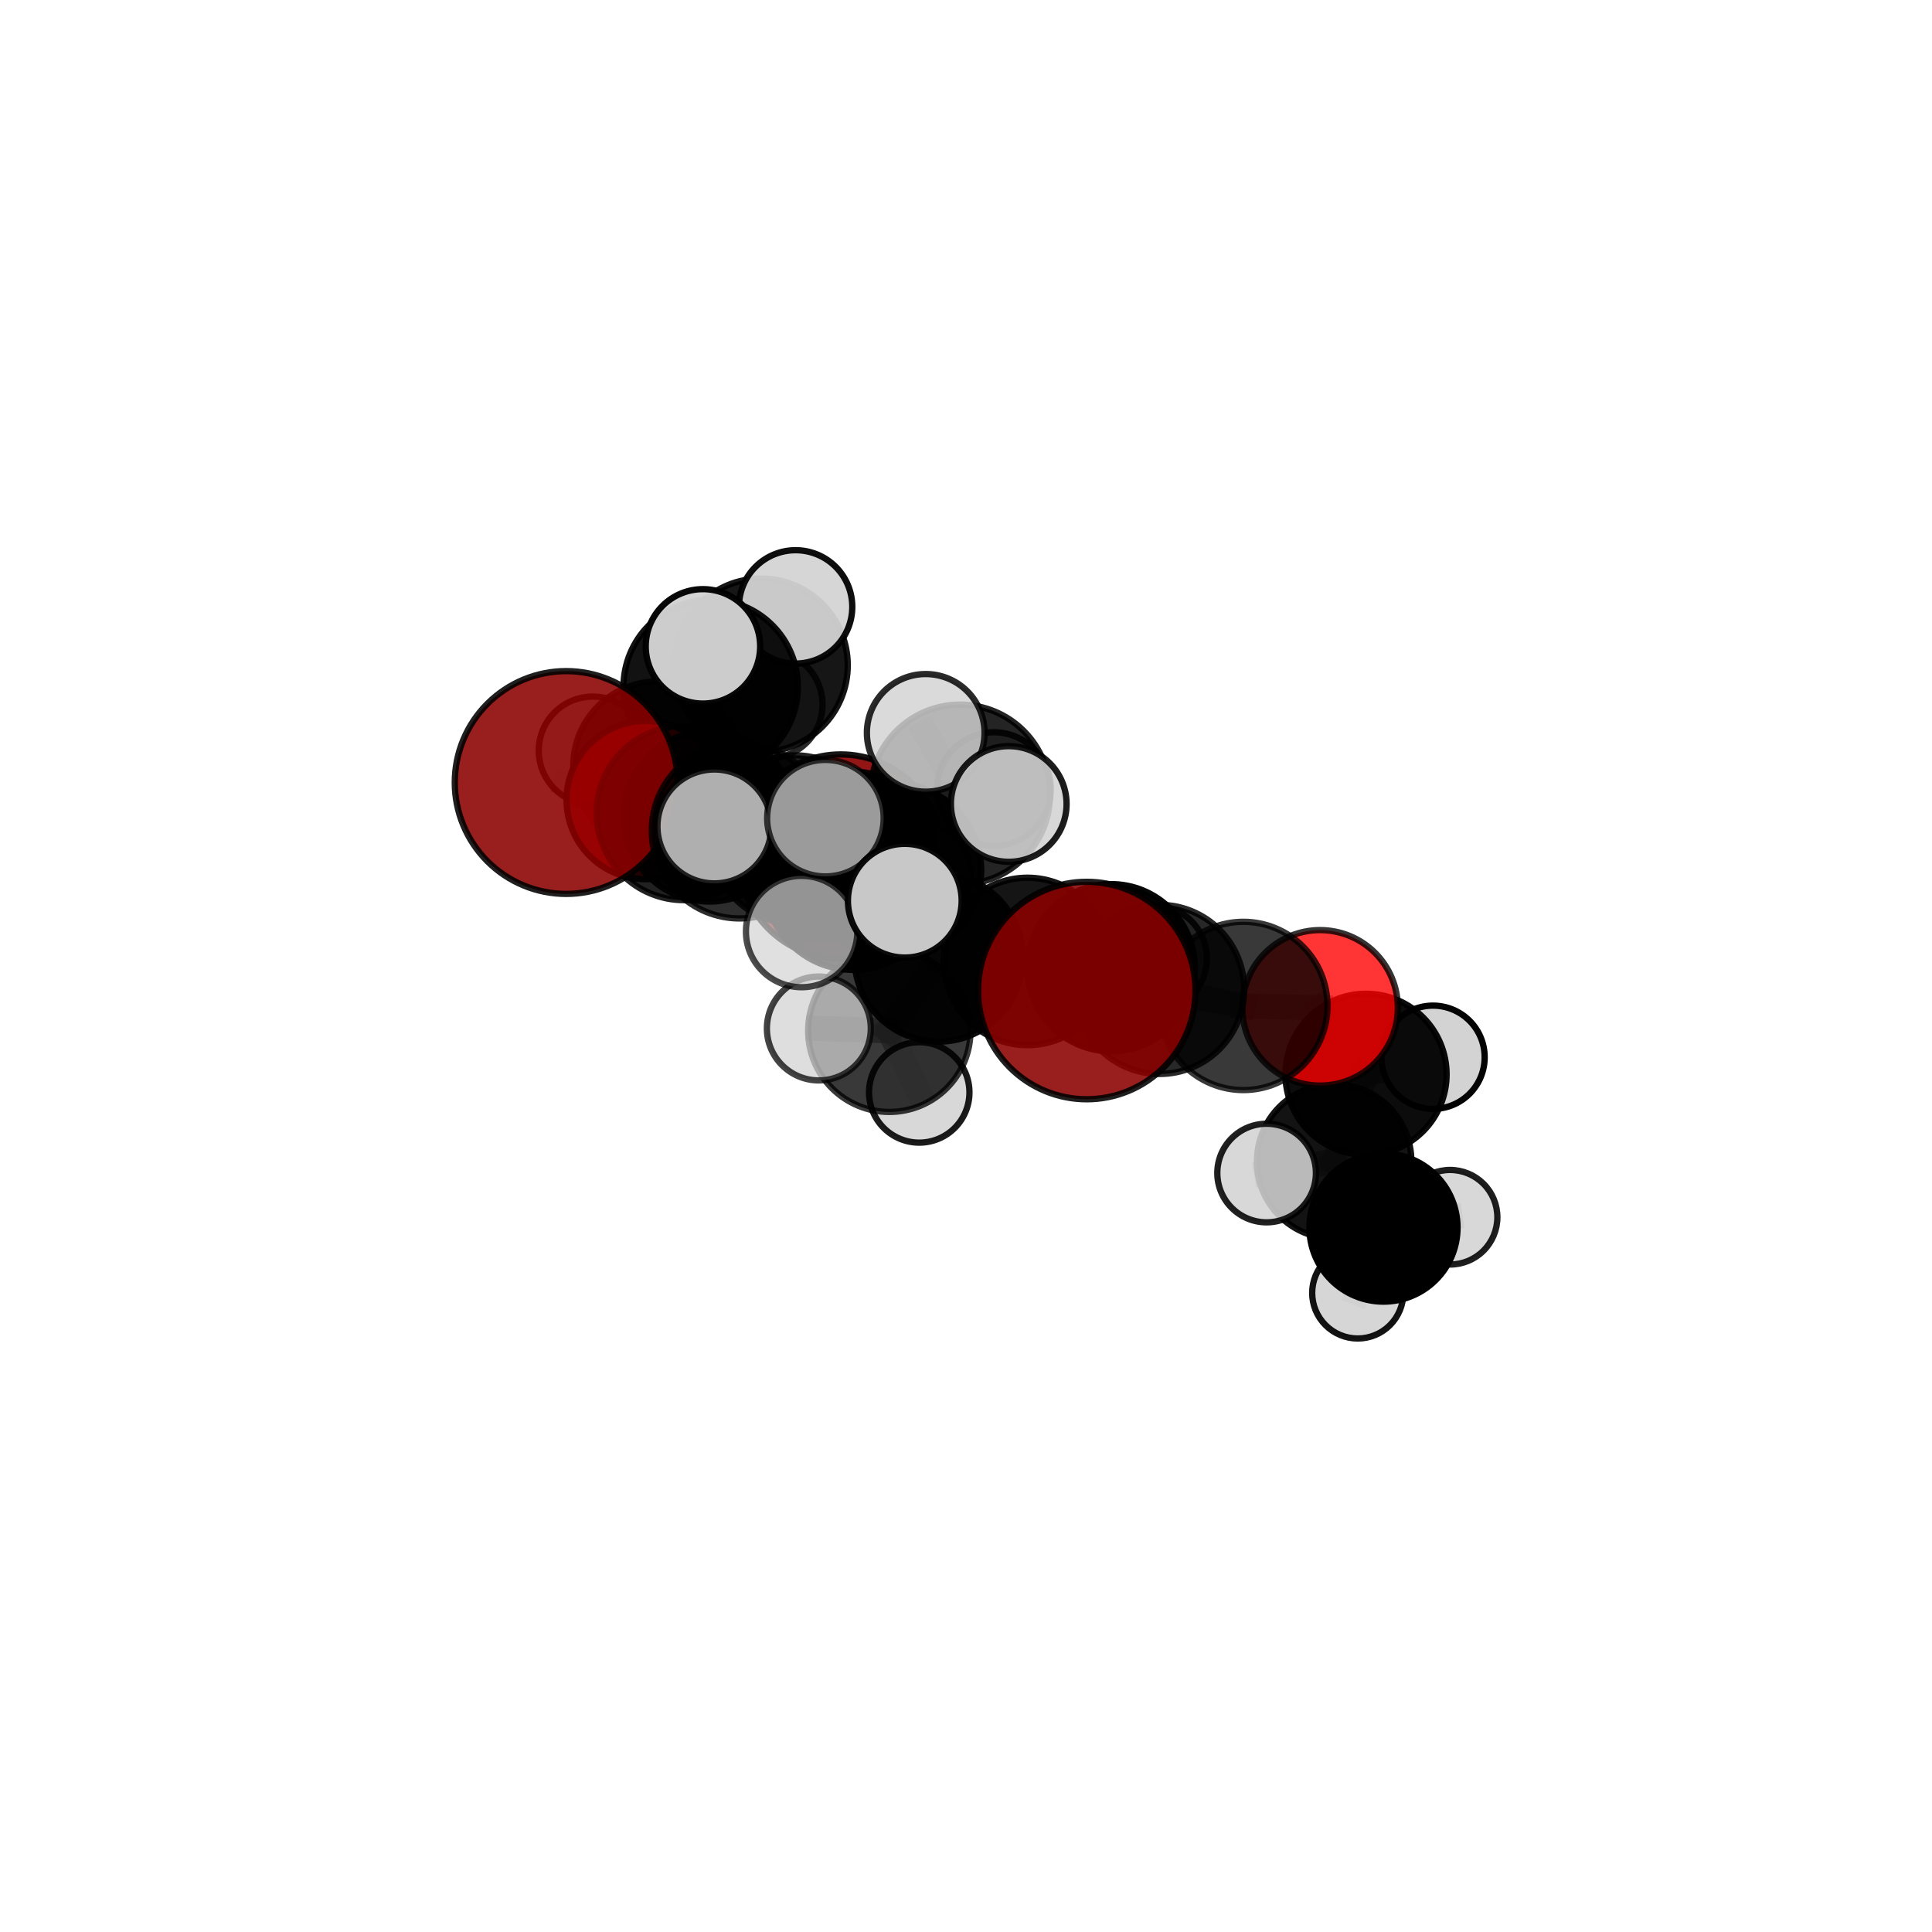 <?xml version="1.0" encoding="utf-8" standalone="no"?>
<!DOCTYPE svg PUBLIC "-//W3C//DTD SVG 1.1//EN"
  "http://www.w3.org/Graphics/SVG/1.1/DTD/svg11.dtd">
<svg xmlns:xlink="http://www.w3.org/1999/xlink" width="153pt" height="153pt" viewBox="0 0 153 153" xmlns="http://www.w3.org/2000/svg" version="1.1">
 <defs>
  <style type="text/css">*{stroke-linejoin: round; stroke-linecap: butt}</style>
 </defs>
 <g id="figure_1">
  <g id="patch_1">
   <path d="M 0 153 
L 153 153 
L 153 0 
L 0 0 
L 0 153 
z
" style="fill: none"/>
  </g>
  <g id="patch_2">
   <path d="M 7.2 145.8 
L 145.8 145.8 
L 145.8 7.2 
L 7.2 7.2 
L 7.2 145.8 
z
" style="fill: none"/>
  </g>
  <g id="axes_1">
   <g id="line2d_1">
    <path d="M 66.586 67.834 
L 62.957 66.485 
" clip-path="url(#pcb08ec7905)" style="fill: none; stroke: #808080; stroke-opacity: 0.684; stroke-width: 2; stroke-linecap: square"/>
   </g>
   <g id="line2d_2">
    <path d="M 62.957 66.485 
L 56.165 64.638 
" clip-path="url(#pcb08ec7905)" style="fill: none; stroke: #808080; stroke-opacity: 0.708; stroke-width: 2; stroke-linecap: square"/>
   </g>
   <g id="line2d_3">
    <path d="M 86.063 78.443 
L 91.832 78.354 
" clip-path="url(#pcb08ec7905)" style="fill: none; stroke: #808080; stroke-opacity: 0.718; stroke-width: 2; stroke-linecap: square"/>
   </g>
   <g id="line2d_4">
    <path d="M 91.832 78.354 
L 98.465 79.662 
" clip-path="url(#pcb08ec7905)" style="fill: none; stroke: #808080; stroke-opacity: 0.703; stroke-width: 2; stroke-linecap: square"/>
   </g>
   <g id="line2d_5">
    <path d="M 44.837 61.969 
L 54.158 64.382 
" clip-path="url(#pcb08ec7905)" style="fill: none; stroke: #808080; stroke-opacity: 0.747; stroke-width: 2; stroke-linecap: square"/>
   </g>
   <g id="line2d_6">
    <path d="M 54.158 64.382 
L 56.165 64.638 
" clip-path="url(#pcb08ec7905)" style="fill: none; stroke: #808080; stroke-opacity: 0.726; stroke-width: 2; stroke-linecap: square"/>
   </g>
   <g id="line2d_7">
    <path d="M 104.542 79.814 
L 98.465 79.662 
" clip-path="url(#pcb08ec7905)" style="fill: none; stroke: #808080; stroke-opacity: 0.697; stroke-width: 2; stroke-linecap: square"/>
   </g>
   <g id="line2d_8">
    <path d="M 104.542 79.814 
L 108.179 85.078 
" clip-path="url(#pcb08ec7905)" style="fill: none; stroke: #808080; stroke-opacity: 0.676; stroke-width: 2; stroke-linecap: square"/>
   </g>
   <g id="line2d_9">
    <path d="M 108.179 85.078 
L 105.655 91.973 
" clip-path="url(#pcb08ec7905)" style="fill: none; stroke: #808080; stroke-opacity: 0.64; stroke-width: 2; stroke-linecap: square"/>
   </g>
   <g id="line2d_10">
    <path d="M 108.179 85.078 
L 113.484 83.728 
" clip-path="url(#pcb08ec7905)" style="fill: none; stroke: #808080; stroke-opacity: 0.661; stroke-width: 2; stroke-linecap: square"/>
   </g>
   <g id="line2d_11">
    <path d="M 51.129 63.357 
L 56.165 64.638 
" clip-path="url(#pcb08ec7905)" style="fill: none; stroke: #808080; stroke-opacity: 0.712; stroke-width: 2; stroke-linecap: square"/>
   </g>
   <g id="line2d_12">
    <path d="M 51.129 63.357 
L 52.085 60.655 
" clip-path="url(#pcb08ec7905)" style="fill: none; stroke: #808080; stroke-opacity: 0.707; stroke-width: 2; stroke-linecap: square"/>
   </g>
   <g id="line2d_13">
    <path d="M 52.085 60.655 
L 56.28 54.391 
" clip-path="url(#pcb08ec7905)" style="fill: none; stroke: #808080; stroke-opacity: 0.721; stroke-width: 2; stroke-linecap: square"/>
   </g>
   <g id="line2d_14">
    <path d="M 52.085 60.655 
L 46.945 59.443 
" clip-path="url(#pcb08ec7905)" style="fill: none; stroke: #808080; stroke-opacity: 0.706; stroke-width: 2; stroke-linecap: square"/>
   </g>
   <g id="line2d_15">
    <path d="M 52.085 60.655 
L 54.058 64.423 
" clip-path="url(#pcb08ec7905)" style="fill: none; stroke: #808080; stroke-opacity: 0.689; stroke-width: 2; stroke-linecap: square"/>
   </g>
   <g id="line2d_16">
    <path d="M 70.78 68.944 
L 74.324 75.835 
" clip-path="url(#pcb08ec7905)" style="fill: none; stroke: #808080; stroke-opacity: 0.72; stroke-width: 2; stroke-linecap: square"/>
   </g>
   <g id="line2d_17">
    <path d="M 70.78 68.944 
L 65.418 67.496 
" clip-path="url(#pcb08ec7905)" style="fill: none; stroke: #808080; stroke-opacity: 0.736; stroke-width: 2; stroke-linecap: square"/>
   </g>
   <g id="line2d_18">
    <path d="M 70.78 68.944 
L 76.035 62.92 
" clip-path="url(#pcb08ec7905)" style="fill: none; stroke: #808080; stroke-opacity: 0.756; stroke-width: 2; stroke-linecap: square"/>
   </g>
   <g id="line2d_19">
    <path d="M 70.78 68.944 
L 67.576 69.776 
" clip-path="url(#pcb08ec7905)" style="fill: none; stroke: #808080; stroke-opacity: 0.749; stroke-width: 2; stroke-linecap: square"/>
   </g>
   <g id="line2d_20">
    <path d="M 74.324 75.835 
L 81.367 76.139 
" clip-path="url(#pcb08ec7905)" style="fill: none; stroke: #808080; stroke-opacity: 0.698; stroke-width: 2; stroke-linecap: square"/>
   </g>
   <g id="line2d_21">
    <path d="M 74.324 75.835 
L 70.427 81.628 
" clip-path="url(#pcb08ec7905)" style="fill: none; stroke: #808080; stroke-opacity: 0.683; stroke-width: 2; stroke-linecap: square"/>
   </g>
   <g id="line2d_22">
    <path d="M 65.418 67.496 
L 58.569 65.781 
" clip-path="url(#pcb08ec7905)" style="fill: none; stroke: #808080; stroke-opacity: 0.739; stroke-width: 2; stroke-linecap: square"/>
   </g>
   <g id="line2d_23">
    <path d="M 65.418 67.496 
L 67.427 67.817 
" clip-path="url(#pcb08ec7905)" style="fill: none; stroke: #808080; stroke-opacity: 0.721; stroke-width: 2; stroke-linecap: square"/>
   </g>
   <g id="line2d_24">
    <path d="M 76.035 62.92 
L 73.31 58.037 
" clip-path="url(#pcb08ec7905)" style="fill: none; stroke: #808080; stroke-opacity: 0.786; stroke-width: 2; stroke-linecap: square"/>
   </g>
   <g id="line2d_25">
    <path d="M 76.035 62.92 
L 79.885 63.669 
" clip-path="url(#pcb08ec7905)" style="fill: none; stroke: #808080; stroke-opacity: 0.776; stroke-width: 2; stroke-linecap: square"/>
   </g>
   <g id="line2d_26">
    <path d="M 76.035 62.92 
L 78.71 62.49 
" clip-path="url(#pcb08ec7905)" style="fill: none; stroke: #808080; stroke-opacity: 0.766; stroke-width: 2; stroke-linecap: square"/>
   </g>
   <g id="line2d_27">
    <path d="M 67.576 69.776 
L 65.366 64.792 
" clip-path="url(#pcb08ec7905)" style="fill: none; stroke: #808080; stroke-opacity: 0.773; stroke-width: 2; stroke-linecap: square"/>
   </g>
   <g id="line2d_28">
    <path d="M 67.576 69.776 
L 63.483 73.771 
" clip-path="url(#pcb08ec7905)" style="fill: none; stroke: #808080; stroke-opacity: 0.748; stroke-width: 2; stroke-linecap: square"/>
   </g>
   <g id="line2d_29">
    <path d="M 67.576 69.776 
L 71.653 71.328 
" clip-path="url(#pcb08ec7905)" style="fill: none; stroke: #808080; stroke-opacity: 0.759; stroke-width: 2; stroke-linecap: square"/>
   </g>
   <g id="line2d_30">
    <path d="M 81.367 76.139 
L 87.991 76.635 
" clip-path="url(#pcb08ec7905)" style="fill: none; stroke: #808080; stroke-opacity: 0.695; stroke-width: 2; stroke-linecap: square"/>
   </g>
   <g id="line2d_31">
    <path d="M 70.427 81.628 
L 64.846 81.447 
" clip-path="url(#pcb08ec7905)" style="fill: none; stroke: #808080; stroke-opacity: 0.667; stroke-width: 2; stroke-linecap: square"/>
   </g>
   <g id="line2d_32">
    <path d="M 70.427 81.628 
L 72.797 86.512 
" clip-path="url(#pcb08ec7905)" style="fill: none; stroke: #808080; stroke-opacity: 0.652; stroke-width: 2; stroke-linecap: square"/>
   </g>
   <g id="line2d_33">
    <path d="M 58.569 65.781 
L 54.158 64.382 
" clip-path="url(#pcb08ec7905)" style="fill: none; stroke: #808080; stroke-opacity: 0.741; stroke-width: 2; stroke-linecap: square"/>
   </g>
   <g id="line2d_34">
    <path d="M 58.569 65.781 
L 56.575 65.448 
" clip-path="url(#pcb08ec7905)" style="fill: none; stroke: #808080; stroke-opacity: 0.754; stroke-width: 2; stroke-linecap: square"/>
   </g>
   <g id="line2d_35">
    <path d="M 67.427 67.817 
L 62.957 66.485 
" clip-path="url(#pcb08ec7905)" style="fill: none; stroke: #808080; stroke-opacity: 0.706; stroke-width: 2; stroke-linecap: square"/>
   </g>
   <g id="line2d_36">
    <path d="M 67.427 67.817 
L 72.613 69.22 
" clip-path="url(#pcb08ec7905)" style="fill: none; stroke: #808080; stroke-opacity: 0.704; stroke-width: 2; stroke-linecap: square"/>
   </g>
   <g id="line2d_37">
    <path d="M 87.991 76.635 
L 91.832 78.354 
" clip-path="url(#pcb08ec7905)" style="fill: none; stroke: #808080; stroke-opacity: 0.7; stroke-width: 2; stroke-linecap: square"/>
   </g>
   <g id="line2d_38">
    <path d="M 87.991 76.635 
L 91.387 75.906 
" clip-path="url(#pcb08ec7905)" style="fill: none; stroke: #808080; stroke-opacity: 0.69; stroke-width: 2; stroke-linecap: square"/>
   </g>
   <g id="line2d_39">
    <path d="M 105.655 91.973 
L 109.561 97.215 
" clip-path="url(#pcb08ec7905)" style="fill: none; stroke: #808080; stroke-opacity: 0.605; stroke-width: 2; stroke-linecap: square"/>
   </g>
   <g id="line2d_40">
    <path d="M 105.655 91.973 
L 100.306 92.896 
" clip-path="url(#pcb08ec7905)" style="fill: none; stroke: #808080; stroke-opacity: 0.622; stroke-width: 2; stroke-linecap: square"/>
   </g>
   <g id="line2d_41">
    <path d="M 56.28 54.391 
L 60.269 52.683 
" clip-path="url(#pcb08ec7905)" style="fill: none; stroke: #808080; stroke-opacity: 0.735; stroke-width: 2; stroke-linecap: square"/>
   </g>
   <g id="line2d_42">
    <path d="M 56.28 54.391 
L 55.667 51.187 
" clip-path="url(#pcb08ec7905)" style="fill: none; stroke: #808080; stroke-opacity: 0.753; stroke-width: 2; stroke-linecap: square"/>
   </g>
   <g id="line2d_43">
    <path d="M 109.561 97.215 
L 107.523 102.391 
" clip-path="url(#pcb08ec7905)" style="fill: none; stroke: #808080; stroke-opacity: 0.574; stroke-width: 2; stroke-linecap: square"/>
   </g>
   <g id="line2d_44">
    <path d="M 109.561 97.215 
L 114.836 96.395 
" clip-path="url(#pcb08ec7905)" style="fill: none; stroke: #808080; stroke-opacity: 0.588; stroke-width: 2; stroke-linecap: square"/>
   </g>
   <g id="line2d_45">
    <path d="M 60.269 52.683 
L 63.007 48.06 
" clip-path="url(#pcb08ec7905)" style="fill: none; stroke: #808080; stroke-opacity: 0.744; stroke-width: 2; stroke-linecap: square"/>
   </g>
   <g id="line2d_46">
    <path d="M 60.269 52.683 
L 60.877 55.79 
" clip-path="url(#pcb08ec7905)" style="fill: none; stroke: #808080; stroke-opacity: 0.717; stroke-width: 2; stroke-linecap: square"/>
   </g>
   <g id="Path3DCollection_1">
    <path d="M 60.877 60.051 
C 62.007 60.051 63.091 59.602 63.89 58.803 
C 64.689 58.004 65.138 56.92 65.138 55.79 
C 65.138 54.66 64.689 53.576 63.89 52.777 
C 63.091 51.978 62.007 51.529 60.877 51.529 
C 59.747 51.529 58.663 51.978 57.864 52.777 
C 57.065 53.576 56.616 54.66 56.616 55.79 
C 56.616 56.92 57.065 58.004 57.864 58.803 
C 58.663 59.602 59.747 60.051 60.877 60.051 
z
" clip-path="url(#pcb08ec7905)" style="fill: #d3d3d3; fill-opacity: 0.834; stroke: #000000; stroke-opacity: 0.834; stroke-width: 0.5"/>
    <path d="M 60.269 59.55 
C 62.09 59.55 63.837 58.826 65.125 57.539 
C 66.412 56.251 67.136 54.504 67.136 52.683 
C 67.136 50.861 66.412 49.114 65.125 47.827 
C 63.837 46.539 62.09 45.815 60.269 45.815 
C 58.447 45.815 56.701 46.539 55.413 47.827 
C 54.125 49.114 53.401 50.861 53.401 52.683 
C 53.401 54.504 54.125 56.251 55.413 57.539 
C 56.701 58.826 58.447 59.55 60.269 59.55 
z
" clip-path="url(#pcb08ec7905)" style="fill-opacity: 0.912; stroke: #000000; stroke-opacity: 0.912; stroke-width: 0.5"/>
    <path d="M 63.007 52.548 
C 64.197 52.548 65.339 52.075 66.18 51.234 
C 67.022 50.392 67.495 49.25 67.495 48.06 
C 67.495 46.87 67.022 45.728 66.18 44.886 
C 65.339 44.045 64.197 43.572 63.007 43.572 
C 61.817 43.572 60.675 44.045 59.833 44.886 
C 58.992 45.728 58.519 46.87 58.519 48.06 
C 58.519 49.25 58.992 50.392 59.833 51.234 
C 60.675 52.075 61.817 52.548 63.007 52.548 
z
" clip-path="url(#pcb08ec7905)" style="fill: #d3d3d3; fill-opacity: 0.945; stroke: #000000; stroke-opacity: 0.945; stroke-width: 0.5"/>
    <path d="M 54.058 68.561 
C 55.156 68.561 56.208 68.125 56.984 67.349 
C 57.76 66.573 58.196 65.521 58.196 64.423 
C 58.196 63.326 57.76 62.273 56.984 61.497 
C 56.208 60.721 55.156 60.285 54.058 60.285 
C 52.961 60.285 51.908 60.721 51.132 61.497 
C 50.356 62.273 49.92 63.326 49.92 64.423 
C 49.92 65.521 50.356 66.573 51.132 67.349 
C 51.908 68.125 52.961 68.561 54.058 68.561 
z
" clip-path="url(#pcb08ec7905)" style="fill: #d3d3d3; fill-opacity: 0.866; stroke: #000000; stroke-opacity: 0.866; stroke-width: 0.5"/>
    <path d="M 46.945 63.725 
C 48.08 63.725 49.169 63.273 49.972 62.471 
C 50.775 61.668 51.226 60.579 51.226 59.443 
C 51.226 58.308 50.775 57.219 49.972 56.416 
C 49.169 55.613 48.08 55.162 46.945 55.162 
C 45.81 55.162 44.721 55.613 43.918 56.416 
C 43.115 57.219 42.664 58.308 42.664 59.443 
C 42.664 60.579 43.115 61.668 43.918 62.471 
C 44.721 63.273 45.81 63.725 46.945 63.725 
z
" clip-path="url(#pcb08ec7905)" style="fill: #d3d3d3; fill-opacity: 0.887; stroke: #000000; stroke-opacity: 0.887; stroke-width: 0.5"/>
    <path d="M 56.28 61.295 
C 58.111 61.295 59.867 60.568 61.162 59.273 
C 62.457 57.978 63.184 56.222 63.184 54.391 
C 63.184 52.56 62.457 50.804 61.162 49.51 
C 59.867 48.215 58.111 47.488 56.28 47.488 
C 54.449 47.488 52.693 48.215 51.399 49.51 
C 50.104 50.804 49.376 52.56 49.376 54.391 
C 49.376 56.222 50.104 57.978 51.399 59.273 
C 52.693 60.568 54.449 61.295 56.28 61.295 
z
" clip-path="url(#pcb08ec7905)" style="fill-opacity: 0.926; stroke: #000000; stroke-opacity: 0.926; stroke-width: 0.5"/>
    <path d="M 52.085 67.342 
C 53.859 67.342 55.56 66.638 56.814 65.384 
C 58.068 64.13 58.773 62.429 58.773 60.655 
C 58.773 58.882 58.068 57.181 56.814 55.927 
C 55.56 54.673 53.859 53.968 52.085 53.968 
C 50.312 53.968 48.611 54.673 47.357 55.927 
C 46.103 57.181 45.398 58.882 45.398 60.655 
C 45.398 62.429 46.103 64.13 47.357 65.384 
C 48.611 66.638 50.312 67.342 52.085 67.342 
z
" clip-path="url(#pcb08ec7905)" style="fill-opacity: 0.875; stroke: #000000; stroke-opacity: 0.875; stroke-width: 0.5"/>
    <path d="M 66.586 75.923 
C 68.732 75.923 70.789 75.071 72.306 73.554 
C 73.823 72.037 74.676 69.979 74.676 67.834 
C 74.676 65.689 73.823 63.631 72.306 62.114 
C 70.789 60.597 68.732 59.745 66.586 59.745 
C 64.441 59.745 62.383 60.597 60.866 62.114 
C 59.349 63.631 58.497 65.689 58.497 67.834 
C 58.497 69.979 59.349 72.037 60.866 73.554 
C 62.383 75.071 64.441 75.923 66.586 75.923 
z
" clip-path="url(#pcb08ec7905)" style="fill: #8b0000; fill-opacity: 0.915; stroke: #000000; stroke-opacity: 0.915; stroke-width: 0.5"/>
    <path d="M 55.667 55.718 
C 56.869 55.718 58.021 55.24 58.871 54.391 
C 59.721 53.541 60.198 52.388 60.198 51.187 
C 60.198 49.985 59.721 48.833 58.871 47.983 
C 58.021 47.133 56.869 46.656 55.667 46.656 
C 54.466 46.656 53.313 47.133 52.464 47.983 
C 51.614 48.833 51.137 49.985 51.137 51.187 
C 51.137 52.388 51.614 53.541 52.464 54.391 
C 53.313 55.24 54.466 55.718 55.667 55.718 
z
" clip-path="url(#pcb08ec7905)" style="fill: #d3d3d3; fill-opacity: 0.965; stroke: #000000; stroke-opacity: 0.965; stroke-width: 0.5"/>
    <path d="M 51.129 69.621 
C 52.791 69.621 54.384 68.961 55.559 67.786 
C 56.733 66.611 57.393 65.018 57.393 63.357 
C 57.393 61.696 56.733 60.102 55.559 58.928 
C 54.384 57.753 52.791 57.093 51.129 57.093 
C 49.468 57.093 47.875 57.753 46.7 58.928 
C 45.526 60.102 44.866 61.696 44.866 63.357 
C 44.866 65.018 45.526 66.611 46.7 67.786 
C 47.875 68.961 49.468 69.621 51.129 69.621 
z
" clip-path="url(#pcb08ec7905)" style="fill: #ff0000; fill-opacity: 0.947; stroke: #000000; stroke-opacity: 0.947; stroke-width: 0.5"/>
    <path d="M 62.957 73.153 
C 64.725 73.153 66.421 72.45 67.672 71.2 
C 68.922 69.95 69.625 68.253 69.625 66.485 
C 69.625 64.717 68.922 63.021 67.672 61.771 
C 66.421 60.52 64.725 59.818 62.957 59.818 
C 61.189 59.818 59.493 60.52 58.243 61.771 
C 56.992 63.021 56.29 64.717 56.29 66.485 
C 56.29 68.253 56.992 69.95 58.243 71.2 
C 59.493 72.45 61.189 73.153 62.957 73.153 
z
" clip-path="url(#pcb08ec7905)" style="fill-opacity: 0.87; stroke: #000000; stroke-opacity: 0.87; stroke-width: 0.5"/>
    <path d="M 56.165 71.397 
C 57.958 71.397 59.677 70.685 60.945 69.418 
C 62.212 68.15 62.924 66.431 62.924 64.638 
C 62.924 62.846 62.212 61.126 60.945 59.859 
C 59.677 58.591 57.958 57.879 56.165 57.879 
C 54.373 57.879 52.653 58.591 51.386 59.859 
C 50.118 61.126 49.406 62.846 49.406 64.638 
C 49.406 66.431 50.118 68.15 51.386 69.418 
C 52.653 70.685 54.373 71.397 56.165 71.397 
z
" clip-path="url(#pcb08ec7905)" style="fill-opacity: 0.932; stroke: #000000; stroke-opacity: 0.932; stroke-width: 0.5"/>
    <path d="M 72.613 73.466 
C 73.739 73.466 74.819 73.018 75.615 72.222 
C 76.412 71.426 76.859 70.346 76.859 69.22 
C 76.859 68.094 76.412 67.014 75.615 66.217 
C 74.819 65.421 73.739 64.974 72.613 64.974 
C 71.487 64.974 70.407 65.421 69.61 66.217 
C 68.814 67.014 68.367 68.094 68.367 69.22 
C 68.367 70.346 68.814 71.426 69.61 72.222 
C 70.407 73.018 71.487 73.466 72.613 73.466 
z
" clip-path="url(#pcb08ec7905)" style="fill: #d3d3d3; fill-opacity: 0.833; stroke: #000000; stroke-opacity: 0.833; stroke-width: 0.5"/>
    <path d="M 67.427 74.542 
C 69.21 74.542 70.92 73.833 72.181 72.572 
C 73.442 71.311 74.151 69.601 74.151 67.817 
C 74.151 66.034 73.442 64.324 72.181 63.063 
C 70.92 61.802 69.21 61.093 67.427 61.093 
C 65.643 61.093 63.933 61.802 62.672 63.063 
C 61.411 64.324 60.702 66.034 60.702 67.817 
C 60.702 69.601 61.411 71.311 62.672 72.572 
C 63.933 73.833 65.643 74.542 67.427 74.542 
z
" clip-path="url(#pcb08ec7905)" style="fill-opacity: 0.887; stroke: #000000; stroke-opacity: 0.887; stroke-width: 0.5"/>
    <path d="M 54.158 71.284 
C 55.988 71.284 57.744 70.557 59.038 69.262 
C 60.332 67.968 61.059 66.213 61.059 64.382 
C 61.059 62.552 60.332 60.796 59.038 59.502 
C 57.744 58.208 55.988 57.481 54.158 57.481 
C 52.327 57.481 50.572 58.208 49.278 59.502 
C 47.983 60.796 47.256 62.552 47.256 64.382 
C 47.256 66.213 47.983 67.968 49.278 69.262 
C 50.572 70.557 52.327 71.284 54.158 71.284 
z
" clip-path="url(#pcb08ec7905)" style="fill-opacity: 0.868; stroke: #000000; stroke-opacity: 0.868; stroke-width: 0.5"/>
    <path d="M 44.837 70.791 
C 47.177 70.791 49.421 69.861 51.075 68.207 
C 52.729 66.552 53.659 64.308 53.659 61.969 
C 53.659 59.629 52.729 57.385 51.075 55.731 
C 49.421 54.077 47.177 53.147 44.837 53.147 
C 42.497 53.147 40.253 54.077 38.599 55.731 
C 36.945 57.385 36.015 59.629 36.015 61.969 
C 36.015 64.308 36.945 66.552 38.599 68.207 
C 40.253 69.861 42.497 70.791 44.837 70.791 
z
" clip-path="url(#pcb08ec7905)" style="fill: #8b0000; fill-opacity: 0.877; stroke: #000000; stroke-opacity: 0.877; stroke-width: 0.5"/>
    <path d="M 91.387 80.095 
C 92.498 80.095 93.564 79.653 94.349 78.868 
C 95.135 78.082 95.576 77.016 95.576 75.906 
C 95.576 74.795 95.135 73.729 94.349 72.943 
C 93.564 72.158 92.498 71.716 91.387 71.716 
C 90.276 71.716 89.211 72.158 88.425 72.943 
C 87.64 73.729 87.198 74.795 87.198 75.906 
C 87.198 77.016 87.64 78.082 88.425 78.868 
C 89.211 79.653 90.276 80.095 91.387 80.095 
z
" clip-path="url(#pcb08ec7905)" style="fill: #d3d3d3; fill-opacity: 0.882; stroke: #000000; stroke-opacity: 0.882; stroke-width: 0.5"/>
    <path d="M 65.418 74.364 
C 67.239 74.364 68.986 73.641 70.274 72.353 
C 71.562 71.065 72.286 69.318 72.286 67.496 
C 72.286 65.675 71.562 63.928 70.274 62.64 
C 68.986 61.352 67.239 60.628 65.418 60.628 
C 63.597 60.628 61.85 61.352 60.562 62.64 
C 59.274 63.928 58.55 65.675 58.55 67.496 
C 58.55 69.318 59.274 71.065 60.562 72.353 
C 61.85 73.641 63.597 74.364 65.418 74.364 
z
" clip-path="url(#pcb08ec7905)" style="fill-opacity: 0.921; stroke: #000000; stroke-opacity: 0.921; stroke-width: 0.5"/>
    <path d="M 78.71 66.989 
C 79.903 66.989 81.048 66.515 81.892 65.672 
C 82.736 64.828 83.21 63.683 83.21 62.49 
C 83.21 61.296 82.736 60.152 81.892 59.308 
C 81.048 58.464 79.903 57.99 78.71 57.99 
C 77.517 57.99 76.372 58.464 75.528 59.308 
C 74.685 60.152 74.21 61.296 74.21 62.49 
C 74.21 63.683 74.685 64.828 75.528 65.672 
C 76.372 66.515 77.517 66.989 78.71 66.989 
z
" clip-path="url(#pcb08ec7905)" style="fill: #d3d3d3; fill-opacity: 0.876; stroke: #000000; stroke-opacity: 0.876; stroke-width: 0.5"/>
    <path d="M 72.797 90.488 
C 73.851 90.488 74.863 90.069 75.608 89.323 
C 76.354 88.578 76.773 87.566 76.773 86.512 
C 76.773 85.457 76.354 84.446 75.608 83.7 
C 74.863 82.954 73.851 82.535 72.797 82.535 
C 71.742 82.535 70.731 82.954 69.985 83.7 
C 69.24 84.446 68.821 85.457 68.821 86.512 
C 68.821 87.566 69.24 88.578 69.985 89.323 
C 70.731 90.069 71.742 90.488 72.797 90.488 
z
" clip-path="url(#pcb08ec7905)" style="fill: #d3d3d3; fill-opacity: 0.894; stroke: #000000; stroke-opacity: 0.894; stroke-width: 0.5"/>
    <path d="M 58.569 72.735 
C 60.413 72.735 62.182 72.002 63.486 70.698 
C 64.79 69.394 65.522 67.625 65.522 65.781 
C 65.522 63.937 64.79 62.168 63.486 60.864 
C 62.182 59.56 60.413 58.827 58.569 58.827 
C 56.724 58.827 54.956 59.56 53.652 60.864 
C 52.348 62.168 51.615 63.937 51.615 65.781 
C 51.615 67.625 52.348 69.394 53.652 70.698 
C 54.956 72.002 56.724 72.735 58.569 72.735 
z
" clip-path="url(#pcb08ec7905)" style="fill-opacity: 0.824; stroke: #000000; stroke-opacity: 0.824; stroke-width: 0.5"/>
    <path d="M 114.836 100.14 
C 115.829 100.14 116.782 99.745 117.484 99.043 
C 118.186 98.341 118.58 97.388 118.58 96.395 
C 118.58 95.402 118.186 94.45 117.484 93.748 
C 116.782 93.046 115.829 92.651 114.836 92.651 
C 113.843 92.651 112.891 93.046 112.189 93.748 
C 111.486 94.45 111.092 95.402 111.092 96.395 
C 111.092 97.388 111.486 98.341 112.189 99.043 
C 112.891 99.745 113.843 100.14 114.836 100.14 
z
" clip-path="url(#pcb08ec7905)" style="fill: #d3d3d3; fill-opacity: 0.88; stroke: #000000; stroke-opacity: 0.88; stroke-width: 0.5"/>
    <path d="M 70.427 88.058 
C 72.132 88.058 73.768 87.38 74.974 86.174 
C 76.179 84.969 76.857 83.333 76.857 81.628 
C 76.857 79.923 76.179 78.288 74.974 77.082 
C 73.768 75.876 72.132 75.199 70.427 75.199 
C 68.722 75.199 67.087 75.876 65.881 77.082 
C 64.675 78.288 63.998 79.923 63.998 81.628 
C 63.998 83.333 64.675 84.969 65.881 86.174 
C 67.087 87.38 68.722 88.058 70.427 88.058 
z
" clip-path="url(#pcb08ec7905)" style="fill-opacity: 0.777; stroke: #000000; stroke-opacity: 0.777; stroke-width: 0.5"/>
    <path d="M 107.523 105.999 
C 108.48 105.999 109.398 105.619 110.075 104.942 
C 110.751 104.265 111.132 103.348 111.132 102.391 
C 111.132 101.434 110.751 100.516 110.075 99.839 
C 109.398 99.163 108.48 98.782 107.523 98.782 
C 106.566 98.782 105.648 99.163 104.972 99.839 
C 104.295 100.516 103.915 101.434 103.915 102.391 
C 103.915 103.348 104.295 104.265 104.972 104.942 
C 105.648 105.619 106.566 105.999 107.523 105.999 
z
" clip-path="url(#pcb08ec7905)" style="fill: #d3d3d3; fill-opacity: 0.922; stroke: #000000; stroke-opacity: 0.922; stroke-width: 0.5"/>
    <path d="M 64.846 85.561 
C 65.937 85.561 66.984 85.128 67.755 84.356 
C 68.527 83.585 68.96 82.538 68.96 81.447 
C 68.96 80.356 68.527 79.309 67.755 78.538 
C 66.984 77.766 65.937 77.333 64.846 77.333 
C 63.755 77.333 62.708 77.766 61.937 78.538 
C 61.165 79.309 60.732 80.356 60.732 81.447 
C 60.732 82.538 61.165 83.585 61.937 84.356 
C 62.708 85.128 63.755 85.561 64.846 85.561 
z
" clip-path="url(#pcb08ec7905)" style="fill: #d3d3d3; fill-opacity: 0.735; stroke: #000000; stroke-opacity: 0.735; stroke-width: 0.5"/>
    <path d="M 81.367 82.771 
C 83.126 82.771 84.813 82.072 86.056 80.828 
C 87.3 79.585 87.999 77.898 87.999 76.139 
C 87.999 74.381 87.3 72.694 86.056 71.45 
C 84.813 70.207 83.126 69.508 81.367 69.508 
C 79.609 69.508 77.922 70.207 76.678 71.45 
C 75.435 72.694 74.736 74.381 74.736 76.139 
C 74.736 77.898 75.435 79.585 76.678 80.828 
C 77.922 82.072 79.609 82.771 81.367 82.771 
z
" clip-path="url(#pcb08ec7905)" style="fill-opacity: 0.915; stroke: #000000; stroke-opacity: 0.915; stroke-width: 0.5"/>
    <path d="M 109.561 103.08 
C 111.116 103.08 112.608 102.462 113.708 101.362 
C 114.808 100.262 115.426 98.77 115.426 97.215 
C 115.426 95.659 114.808 94.167 113.708 93.068 
C 112.608 91.968 111.116 91.35 109.561 91.35 
C 108.005 91.35 106.513 91.968 105.414 93.068 
C 104.314 94.167 103.696 95.659 103.696 97.215 
C 103.696 98.77 104.314 100.262 105.414 101.362 
C 106.513 102.462 108.005 103.08 109.561 103.08 
z
" clip-path="url(#pcb08ec7905)" style="stroke: #000000; stroke-width: 0.5"/>
    <path d="M 87.991 83.256 
C 89.747 83.256 91.431 82.558 92.673 81.317 
C 93.914 80.075 94.612 78.391 94.612 76.635 
C 94.612 74.879 93.914 73.195 92.673 71.954 
C 91.431 70.712 89.747 70.014 87.991 70.014 
C 86.235 70.014 84.551 70.712 83.309 71.954 
C 82.068 73.195 81.37 74.879 81.37 76.635 
C 81.37 78.391 82.068 80.075 83.309 81.317 
C 84.551 82.558 86.235 83.256 87.991 83.256 
z
" clip-path="url(#pcb08ec7905)" style="fill-opacity: 0.975; stroke: #000000; stroke-opacity: 0.975; stroke-width: 0.5"/>
    <path d="M 74.324 82.491 
C 76.09 82.491 77.783 81.79 79.031 80.541 
C 80.279 79.293 80.981 77.6 80.981 75.835 
C 80.981 74.069 80.279 72.376 79.031 71.128 
C 77.783 69.88 76.09 69.178 74.324 69.178 
C 72.559 69.178 70.866 69.88 69.618 71.128 
C 68.369 72.376 67.668 74.069 67.668 75.835 
C 67.668 77.6 68.369 79.293 69.618 80.541 
C 70.866 81.79 72.559 82.491 74.324 82.491 
z
" clip-path="url(#pcb08ec7905)" style="fill-opacity: 0.95; stroke: #000000; stroke-opacity: 0.95; stroke-width: 0.5"/>
    <path d="M 113.484 87.818 
C 114.569 87.818 115.609 87.387 116.377 86.62 
C 117.144 85.853 117.575 84.812 117.575 83.728 
C 117.575 82.643 117.144 81.602 116.377 80.835 
C 115.609 80.068 114.569 79.637 113.484 79.637 
C 112.399 79.637 111.359 80.068 110.592 80.835 
C 109.825 81.602 109.394 82.643 109.394 83.728 
C 109.394 84.812 109.825 85.853 110.592 86.62 
C 111.359 87.387 112.399 87.818 113.484 87.818 
z
" clip-path="url(#pcb08ec7905)" style="fill: #d3d3d3; fill-opacity: 0.986; stroke: #000000; stroke-opacity: 0.986; stroke-width: 0.5"/>
    <path d="M 105.655 98.088 
C 107.277 98.088 108.832 97.444 109.979 96.297 
C 111.126 95.15 111.77 93.595 111.77 91.973 
C 111.77 90.351 111.126 88.796 109.979 87.649 
C 108.832 86.502 107.277 85.858 105.655 85.858 
C 104.033 85.858 102.478 86.502 101.331 87.649 
C 100.184 88.796 99.54 90.351 99.54 91.973 
C 99.54 93.595 100.184 95.15 101.331 96.297 
C 102.478 97.444 104.033 98.088 105.655 98.088 
z
" clip-path="url(#pcb08ec7905)" style="fill-opacity: 0.922; stroke: #000000; stroke-opacity: 0.922; stroke-width: 0.5"/>
    <path d="M 70.78 75.868 
C 72.616 75.868 74.377 75.139 75.676 73.84 
C 76.974 72.542 77.704 70.78 77.704 68.944 
C 77.704 67.108 76.974 65.347 75.676 64.048 
C 74.377 62.75 72.616 62.02 70.78 62.02 
C 68.944 62.02 67.182 62.75 65.884 64.048 
C 64.585 65.347 63.856 67.108 63.856 68.944 
C 63.856 70.78 64.585 72.542 65.884 73.84 
C 67.182 75.139 68.944 75.868 70.78 75.868 
z
" clip-path="url(#pcb08ec7905)" style="fill-opacity: 0.951; stroke: #000000; stroke-opacity: 0.951; stroke-width: 0.5"/>
    <path d="M 76.035 70.041 
C 77.923 70.041 79.735 69.291 81.07 67.955 
C 82.405 66.62 83.156 64.808 83.156 62.92 
C 83.156 61.031 82.405 59.22 81.07 57.884 
C 79.735 56.549 77.923 55.799 76.035 55.799 
C 74.146 55.799 72.334 56.549 70.999 57.884 
C 69.664 59.22 68.913 61.031 68.913 62.92 
C 68.913 64.808 69.664 66.62 70.999 67.955 
C 72.334 69.291 74.146 70.041 76.035 70.041 
z
" clip-path="url(#pcb08ec7905)" style="fill-opacity: 0.857; stroke: #000000; stroke-opacity: 0.857; stroke-width: 0.5"/>
    <path d="M 108.179 91.459 
C 109.871 91.459 111.494 90.787 112.691 89.59 
C 113.887 88.394 114.559 86.77 114.559 85.078 
C 114.559 83.386 113.887 81.763 112.691 80.567 
C 111.494 79.37 109.871 78.698 108.179 78.698 
C 106.487 78.698 104.864 79.37 103.667 80.567 
C 102.471 81.763 101.798 83.386 101.798 85.078 
C 101.798 86.77 102.471 88.394 103.667 89.59 
C 104.864 90.787 106.487 91.459 108.179 91.459 
z
" clip-path="url(#pcb08ec7905)" style="fill-opacity: 0.953; stroke: #000000; stroke-opacity: 0.953; stroke-width: 0.5"/>
    <path d="M 73.31 62.696 
C 74.545 62.696 75.73 62.205 76.604 61.331 
C 77.477 60.458 77.968 59.273 77.968 58.037 
C 77.968 56.802 77.477 55.617 76.604 54.743 
C 75.73 53.87 74.545 53.379 73.31 53.379 
C 72.074 53.379 70.889 53.87 70.016 54.743 
C 69.142 55.617 68.651 56.802 68.651 58.037 
C 68.651 59.273 69.142 60.458 70.016 61.331 
C 70.889 62.205 72.074 62.696 73.31 62.696 
z
" clip-path="url(#pcb08ec7905)" style="fill: #d3d3d3; fill-opacity: 0.835; stroke: #000000; stroke-opacity: 0.835; stroke-width: 0.5"/>
    <path d="M 100.306 96.8 
C 101.342 96.8 102.335 96.389 103.067 95.657 
C 103.799 94.924 104.211 93.931 104.211 92.896 
C 104.211 91.86 103.799 90.867 103.067 90.135 
C 102.335 89.403 101.342 88.992 100.306 88.992 
C 99.271 88.992 98.278 89.403 97.546 90.135 
C 96.814 90.867 96.402 91.86 96.402 92.896 
C 96.402 93.931 96.814 94.924 97.546 95.657 
C 98.278 96.389 99.271 96.8 100.306 96.8 
z
" clip-path="url(#pcb08ec7905)" style="fill: #d3d3d3; fill-opacity: 0.873; stroke: #000000; stroke-opacity: 0.873; stroke-width: 0.5"/>
    <path d="M 56.575 69.958 
C 57.771 69.958 58.919 69.483 59.764 68.637 
C 60.61 67.791 61.085 66.644 61.085 65.448 
C 61.085 64.252 60.61 63.105 59.764 62.259 
C 58.919 61.413 57.771 60.938 56.575 60.938 
C 55.379 60.938 54.232 61.413 53.386 62.259 
C 52.54 63.105 52.065 64.252 52.065 65.448 
C 52.065 66.644 52.54 67.791 53.386 68.637 
C 54.232 69.483 55.379 69.958 56.575 69.958 
z
" clip-path="url(#pcb08ec7905)" style="fill: #d3d3d3; fill-opacity: 0.828; stroke: #000000; stroke-opacity: 0.828; stroke-width: 0.5"/>
    <path d="M 104.542 85.971 
C 106.175 85.971 107.741 85.323 108.896 84.168 
C 110.05 83.013 110.699 81.447 110.699 79.814 
C 110.699 78.181 110.05 76.614 108.896 75.46 
C 107.741 74.305 106.175 73.656 104.542 73.656 
C 102.909 73.656 101.342 74.305 100.188 75.46 
C 99.033 76.614 98.384 78.181 98.384 79.814 
C 98.384 81.447 99.033 83.013 100.188 84.168 
C 101.342 85.323 102.909 85.971 104.542 85.971 
z
" clip-path="url(#pcb08ec7905)" style="fill: #ff0000; fill-opacity: 0.796; stroke: #000000; stroke-opacity: 0.796; stroke-width: 0.5"/>
    <path d="M 79.885 68.249 
C 81.1 68.249 82.265 67.766 83.123 66.907 
C 83.982 66.049 84.465 64.884 84.465 63.669 
C 84.465 62.455 83.982 61.29 83.123 60.431 
C 82.265 59.572 81.1 59.089 79.885 59.089 
C 78.671 59.089 77.506 59.572 76.647 60.431 
C 75.788 61.29 75.305 62.455 75.305 63.669 
C 75.305 64.884 75.788 66.049 76.647 66.907 
C 77.506 67.766 78.671 68.249 79.885 68.249 
z
" clip-path="url(#pcb08ec7905)" style="fill: #d3d3d3; fill-opacity: 0.883; stroke: #000000; stroke-opacity: 0.883; stroke-width: 0.5"/>
    <path d="M 91.832 85.05 
C 93.608 85.05 95.312 84.345 96.567 83.089 
C 97.823 81.833 98.529 80.13 98.529 78.354 
C 98.529 76.578 97.823 74.874 96.567 73.619 
C 95.312 72.363 93.608 71.657 91.832 71.657 
C 90.056 71.657 88.353 72.363 87.097 73.619 
C 85.841 74.874 85.136 76.578 85.136 78.354 
C 85.136 80.13 85.841 81.833 87.097 83.089 
C 88.353 84.345 90.056 85.05 91.832 85.05 
z
" clip-path="url(#pcb08ec7905)" style="fill-opacity: 0.842; stroke: #000000; stroke-opacity: 0.842; stroke-width: 0.5"/>
    <path d="M 98.465 86.326 
C 100.232 86.326 101.927 85.623 103.177 84.374 
C 104.426 83.124 105.128 81.429 105.128 79.662 
C 105.128 77.895 104.426 76.2 103.177 74.951 
C 101.927 73.701 100.232 72.999 98.465 72.999 
C 96.698 72.999 95.003 73.701 93.754 74.951 
C 92.504 76.2 91.802 77.895 91.802 79.662 
C 91.802 81.429 92.504 83.124 93.754 84.374 
C 95.003 85.623 96.698 86.326 98.465 86.326 
z
" clip-path="url(#pcb08ec7905)" style="fill-opacity: 0.777; stroke: #000000; stroke-opacity: 0.777; stroke-width: 0.5"/>
    <path d="M 67.576 76.809 
C 69.442 76.809 71.231 76.068 72.549 74.749 
C 73.868 73.43 74.609 71.641 74.609 69.776 
C 74.609 67.911 73.868 66.122 72.549 64.803 
C 71.231 63.484 69.442 62.743 67.576 62.743 
C 65.711 62.743 63.922 63.484 62.603 64.803 
C 61.285 66.122 60.544 67.911 60.544 69.776 
C 60.544 71.641 61.285 73.43 62.603 74.749 
C 63.922 76.068 65.711 76.809 67.576 76.809 
z
" clip-path="url(#pcb08ec7905)" style="fill-opacity: 0.96; stroke: #000000; stroke-opacity: 0.96; stroke-width: 0.5"/>
    <path d="M 63.483 78.181 
C 64.653 78.181 65.774 77.716 66.601 76.889 
C 67.428 76.062 67.893 74.94 67.893 73.771 
C 67.893 72.601 67.428 71.479 66.601 70.652 
C 65.774 69.825 64.653 69.361 63.483 69.361 
C 62.313 69.361 61.191 69.825 60.364 70.652 
C 59.537 71.479 59.073 72.601 59.073 73.771 
C 59.073 74.94 59.537 76.062 60.364 76.889 
C 61.191 77.716 62.313 78.181 63.483 78.181 
z
" clip-path="url(#pcb08ec7905)" style="fill: #d3d3d3; fill-opacity: 0.7; stroke: #000000; stroke-opacity: 0.7; stroke-width: 0.5"/>
    <path d="M 65.366 69.405 
C 66.589 69.405 67.763 68.919 68.628 68.054 
C 69.493 67.189 69.979 66.015 69.979 64.792 
C 69.979 63.569 69.493 62.395 68.628 61.53 
C 67.763 60.665 66.589 60.179 65.366 60.179 
C 64.142 60.179 62.969 60.665 62.104 61.53 
C 61.239 62.395 60.753 63.569 60.753 64.792 
C 60.753 66.015 61.239 67.189 62.104 68.054 
C 62.969 68.919 64.142 69.405 65.366 69.405 
z
" clip-path="url(#pcb08ec7905)" style="fill: #d3d3d3; fill-opacity: 0.735; stroke: #000000; stroke-opacity: 0.735; stroke-width: 0.5"/>
    <path d="M 71.653 75.831 
C 72.847 75.831 73.992 75.356 74.837 74.512 
C 75.681 73.668 76.156 72.522 76.156 71.328 
C 76.156 70.134 75.681 68.989 74.837 68.144 
C 73.992 67.3 72.847 66.825 71.653 66.825 
C 70.459 66.825 69.313 67.3 68.469 68.144 
C 67.624 68.989 67.15 70.134 67.15 71.328 
C 67.15 72.522 67.624 73.668 68.469 74.512 
C 69.313 75.356 70.459 75.831 71.653 75.831 
z
" clip-path="url(#pcb08ec7905)" style="fill: #d3d3d3; fill-opacity: 0.946; stroke: #000000; stroke-opacity: 0.946; stroke-width: 0.5"/>
    <path d="M 86.063 87.054 
C 88.347 87.054 90.537 86.147 92.152 84.532 
C 93.767 82.917 94.674 80.727 94.674 78.443 
C 94.674 76.159 93.767 73.969 92.152 72.354 
C 90.537 70.739 88.347 69.832 86.063 69.832 
C 83.779 69.832 81.589 70.739 79.974 72.354 
C 78.359 73.969 77.452 76.159 77.452 78.443 
C 77.452 80.727 78.359 82.917 79.974 84.532 
C 81.589 86.147 83.779 87.054 86.063 87.054 
z
" clip-path="url(#pcb08ec7905)" style="fill: #8b0000; fill-opacity: 0.878; stroke: #000000; stroke-opacity: 0.878; stroke-width: 0.5"/>
   </g>
  </g>
 </g>
 <defs>
  <clipPath id="pcb08ec7905">
   <rect x="7.2" y="7.2" width="138.6" height="138.6"/>
  </clipPath>
 </defs>
</svg>
